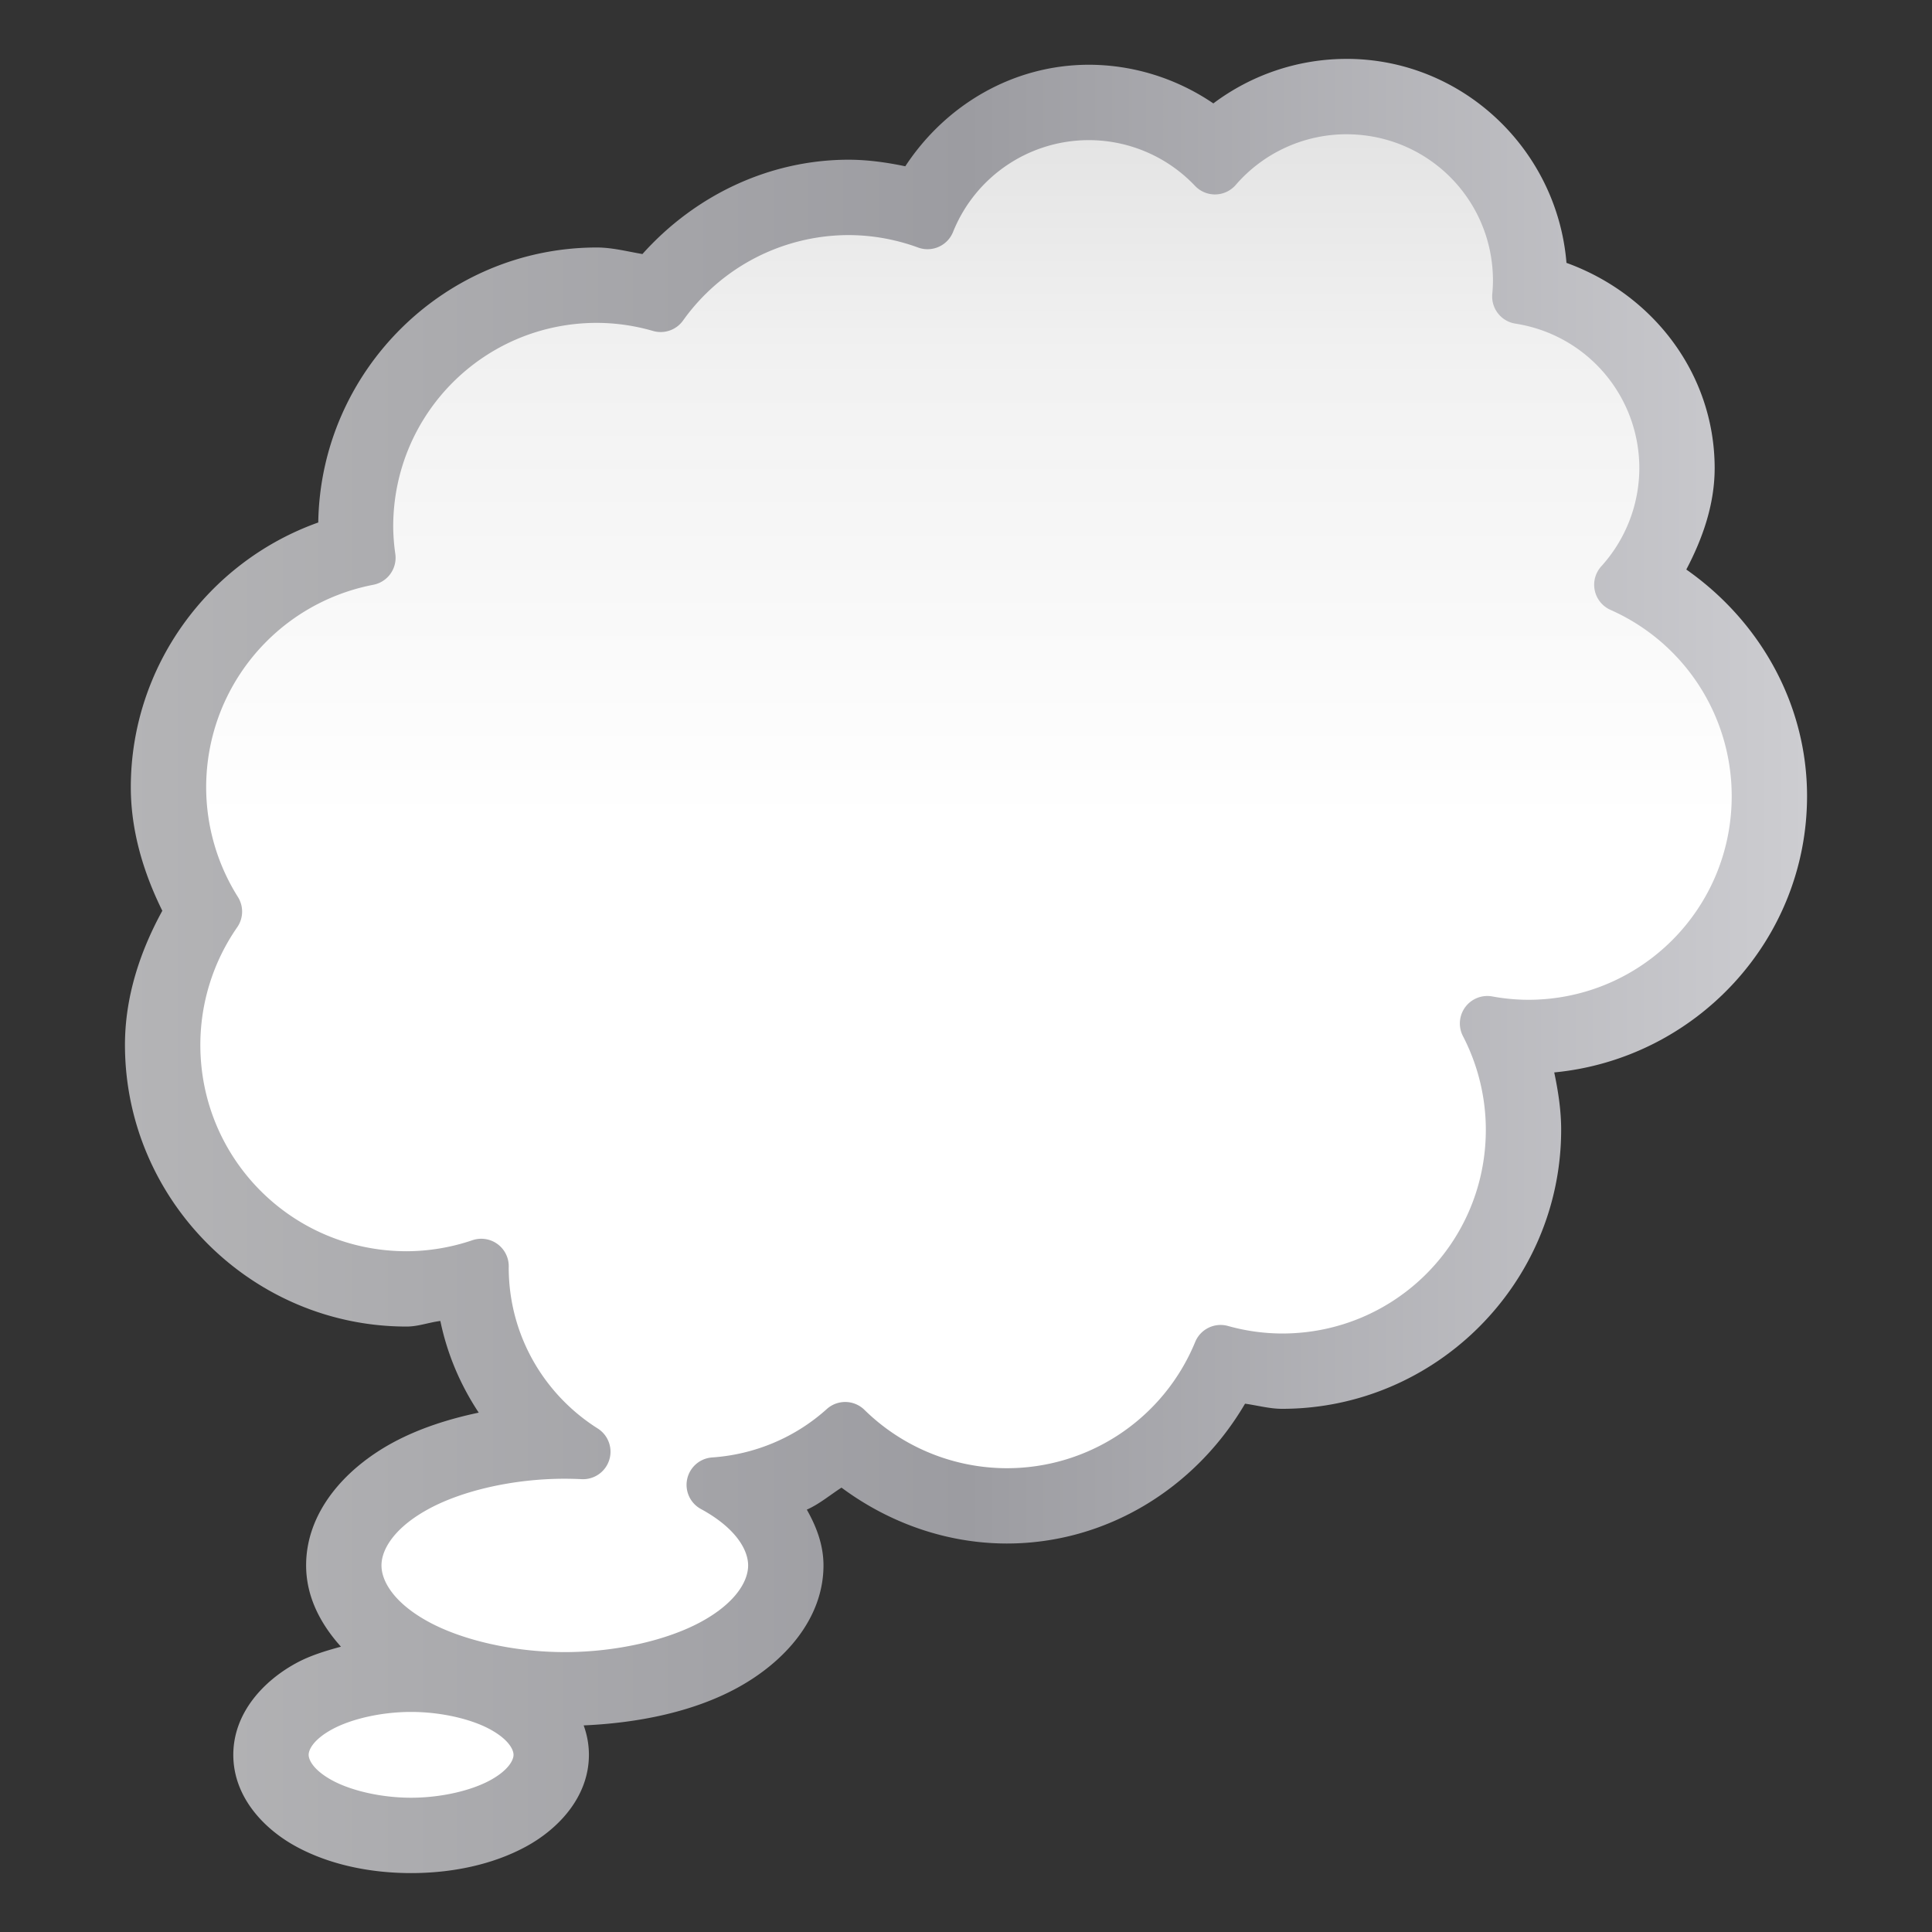 <svg height="32" viewBox="0 0 32 32" width="32" xmlns="http://www.w3.org/2000/svg" xmlns:xlink="http://www.w3.org/1999/xlink"><rect x="0" y="0" width="32" height="32" fill="#333333" stroke="none"/><linearGradient id="a" gradientUnits="userSpaceOnUse" x1="8.279" x2="119.721" y1="64" y2="64"><stop offset="0" stop-color="#b4b4b6"/><stop offset=".5" stop-color="#9c9ca1"/><stop offset="1" stop-color="#cdcdd1"/></linearGradient><linearGradient id="b" gradientUnits="userSpaceOnUse" x1="64" x2="64" y1="128" y2="4"><stop offset="0" stop-color="#fff"/><stop offset=".594" stop-color="#fff"/><stop offset=".844" stop-color="#f1f1f1"/><stop offset=".906" stop-color="#eaeaea"/><stop offset="1" stop-color="#dfdfdf"/></linearGradient><path d="m89.201 3.902c-3.206.002-6.294 1.056-8.814 2.949-2.415-1.643-5.281-2.558-8.248-2.561a3.171 3.171 0 0 0 -.004 0c-5.002.004-9.479 2.648-12.158 6.727-1.229-.258-2.476-.431-3.736-.436a3.171 3.171 0 0 0 -.014 0c-5.278.005-10.183 2.365-13.664 6.25-.999-.169-1.986-.43-3.002-.434a3.171 3.171 0 0 0 -.01 0c-10.081.001-18.312 8.173-18.465 18.219-7.322 2.61-12.413 9.571-12.42 17.535a3.171 3.171 0 0 0 0 .004c.003 2.87.824 5.628 2.088 8.186-1.5 2.738-2.473 5.737-2.475 8.879a3.171 3.171 0 0 0 0 .002c.001 10.271 8.395 18.667 18.666 18.666a3.171 3.171 0 0 0 .012 0c.754-.003 1.471-.278 2.217-.371.461 2.216 1.333 4.246 2.543 6.074-2.052.432-3.996 1.07-5.682 1.982-3.197 1.731-5.753 4.622-5.754 8.135a3.171 3.171 0 0 0 0 .002c-0 2.059.937 3.863 2.307 5.387-1.03.28-2.049.592-2.949 1.08-2.205 1.195-4.182 3.333-4.182 6.086 0 2.753 1.979 4.892 4.184 6.086 2.205 1.194 4.893 1.748 7.596 1.748 2.703-0 5.391-.554 7.596-1.748 2.204-1.194 4.182-3.332 4.184-6.084 0-.692-.126-1.344-.348-1.953 3.669-.161 7.271-.912 10.137-2.465 3.197-1.732 5.752-4.624 5.752-8.137a3.171 3.171 0 0 0 0-.006c-.002-1.342-.463-2.555-1.104-3.686.828-.367 1.531-.966 2.297-1.459 3.161 2.345 6.97 3.698 10.951 3.703a3.171 3.171 0 0 0 .006 0c6.612-.003 12.496-3.666 15.779-9.264.814.112 1.613.336 2.436.34a3.171 3.171 0 0 0 .014 0c10.176 0 18.493-8.317 18.494-18.492a3.171 3.171 0 0 0 0-.002c-.001-1.282-.196-2.547-.459-3.793 9.353-.897 16.75-8.737 16.75-18.316a3.171 3.171 0 0 0 0-.002c-.005-6.093-3.125-11.585-8-15 1.097-2.086 1.875-4.322 1.879-6.715a3.171 3.171 0 0 0 0-.01c-.009-6.259-4.106-11.526-9.818-13.592-.617-7.524-6.903-13.516-14.578-13.516a3.171 3.171 0 0 0 -.002 0z" fill="url(#a)" transform="scale(.25)"/><path d="m89.203 8.895c-2.816.003-5.49 1.227-7.332 3.357a1.821 1.821 0 0 1 -2.699.061c-1.831-1.932-4.371-3.026-7.033-3.029h-.004c-3.963.005-7.515 2.408-8.994 6.086a1.821 1.821 0 0 1 -2.316 1.029c-1.473-.54-3.028-.819-4.596-.824h-.004c-4.358.007-8.44 2.112-10.971 5.66a1.821 1.821 0 0 1 -1.99.691c-1.207-.35-2.457-.531-3.713-.535h-.006c-7.473.004-13.491 6.025-13.494 13.498-0.0.002 0 .004 0 .006.005.603.053 1.203.139 1.801a1.821 1.821 0 0 1 -1.457 2.047c-6.435 1.246-11.067 6.856-11.074 13.41 0.0.001-0.0.001 0 .002-0.0.001 0.0.001 0 .002.003 2.572.731 5.091 2.102 7.268a1.821 1.821 0 0 1 -.045 2.008c-1.589 2.287-2.441 5.005-2.443 7.791.001 7.572 6.097 13.671 13.668 13.674 1.482-.006 2.955-.253 4.357-.73a1.821 1.821 0 0 1 2.406 1.812 1.821 1.821 0 0 1 0 .006c.008 4.502 2.361 8.419 5.898 10.656a1.821 1.821 0 0 1 -1.062 3.357c-.372-.018-.745-.028-1.119-.029h-.004c-3.396 0-6.77.785-9.004 1.994-2.235 1.21-3.138 2.648-3.139 3.748-0 1.101.902 2.538 3.137 3.748 2.235 1.21 5.612 1.996 9.01 1.996 3.398 0 6.774-.786 9.008-1.996 2.233-1.21 3.136-2.646 3.137-3.746-.003-1.097-.904-2.531-3.129-3.738a1.821 1.821 0 0 1 .744-3.416c2.816-.194 5.492-1.312 7.596-3.207a1.821 1.821 0 0 1 2.494.053c2.521 2.474 5.907 3.862 9.438 3.867 5.474-.003 10.391-3.301 12.475-8.363a1.821 1.821 0 0 1 2.174-1.061c1.166.327 2.374.495 3.588.5 7.474-.004 13.493-6.023 13.494-13.498-.002-2.16-.522-4.288-1.516-6.205a1.821 1.821 0 0 1 1.947-2.629c.781.144 1.574.218 2.369.223 7.473-.006 13.49-6.026 13.49-13.5-.004-5.342-3.148-10.17-8.031-12.334a1.821 1.821 0 0 1 -.609-2.887c1.617-1.781 2.514-4.098 2.52-6.502v-.004c-.009-4.79-3.478-8.834-8.211-9.572a1.821 1.821 0 0 1 -1.531-1.973c.028-.289.043-.58.045-.867v-.002c-.001-5.38-4.325-9.702-9.705-9.703zm-61.967 104.525c-1.996 0-3.978.473-5.221 1.146-1.242.673-1.567 1.354-1.566 1.695a1.821 1.821 0 0 1 0 .002c0.0.341.326 1.022 1.568 1.695 1.242.673 3.224 1.146 5.219 1.146 1.995-0 3.976-.474 5.219-1.146 1.242-.673 1.568-1.355 1.568-1.695a1.821 1.821 0 0 1 0-.002c0-.341-.324-1.022-1.566-1.695-1.242-.673-3.225-1.146-5.221-1.146z" fill="url(#b)" transform="scale(.25)"/></svg>